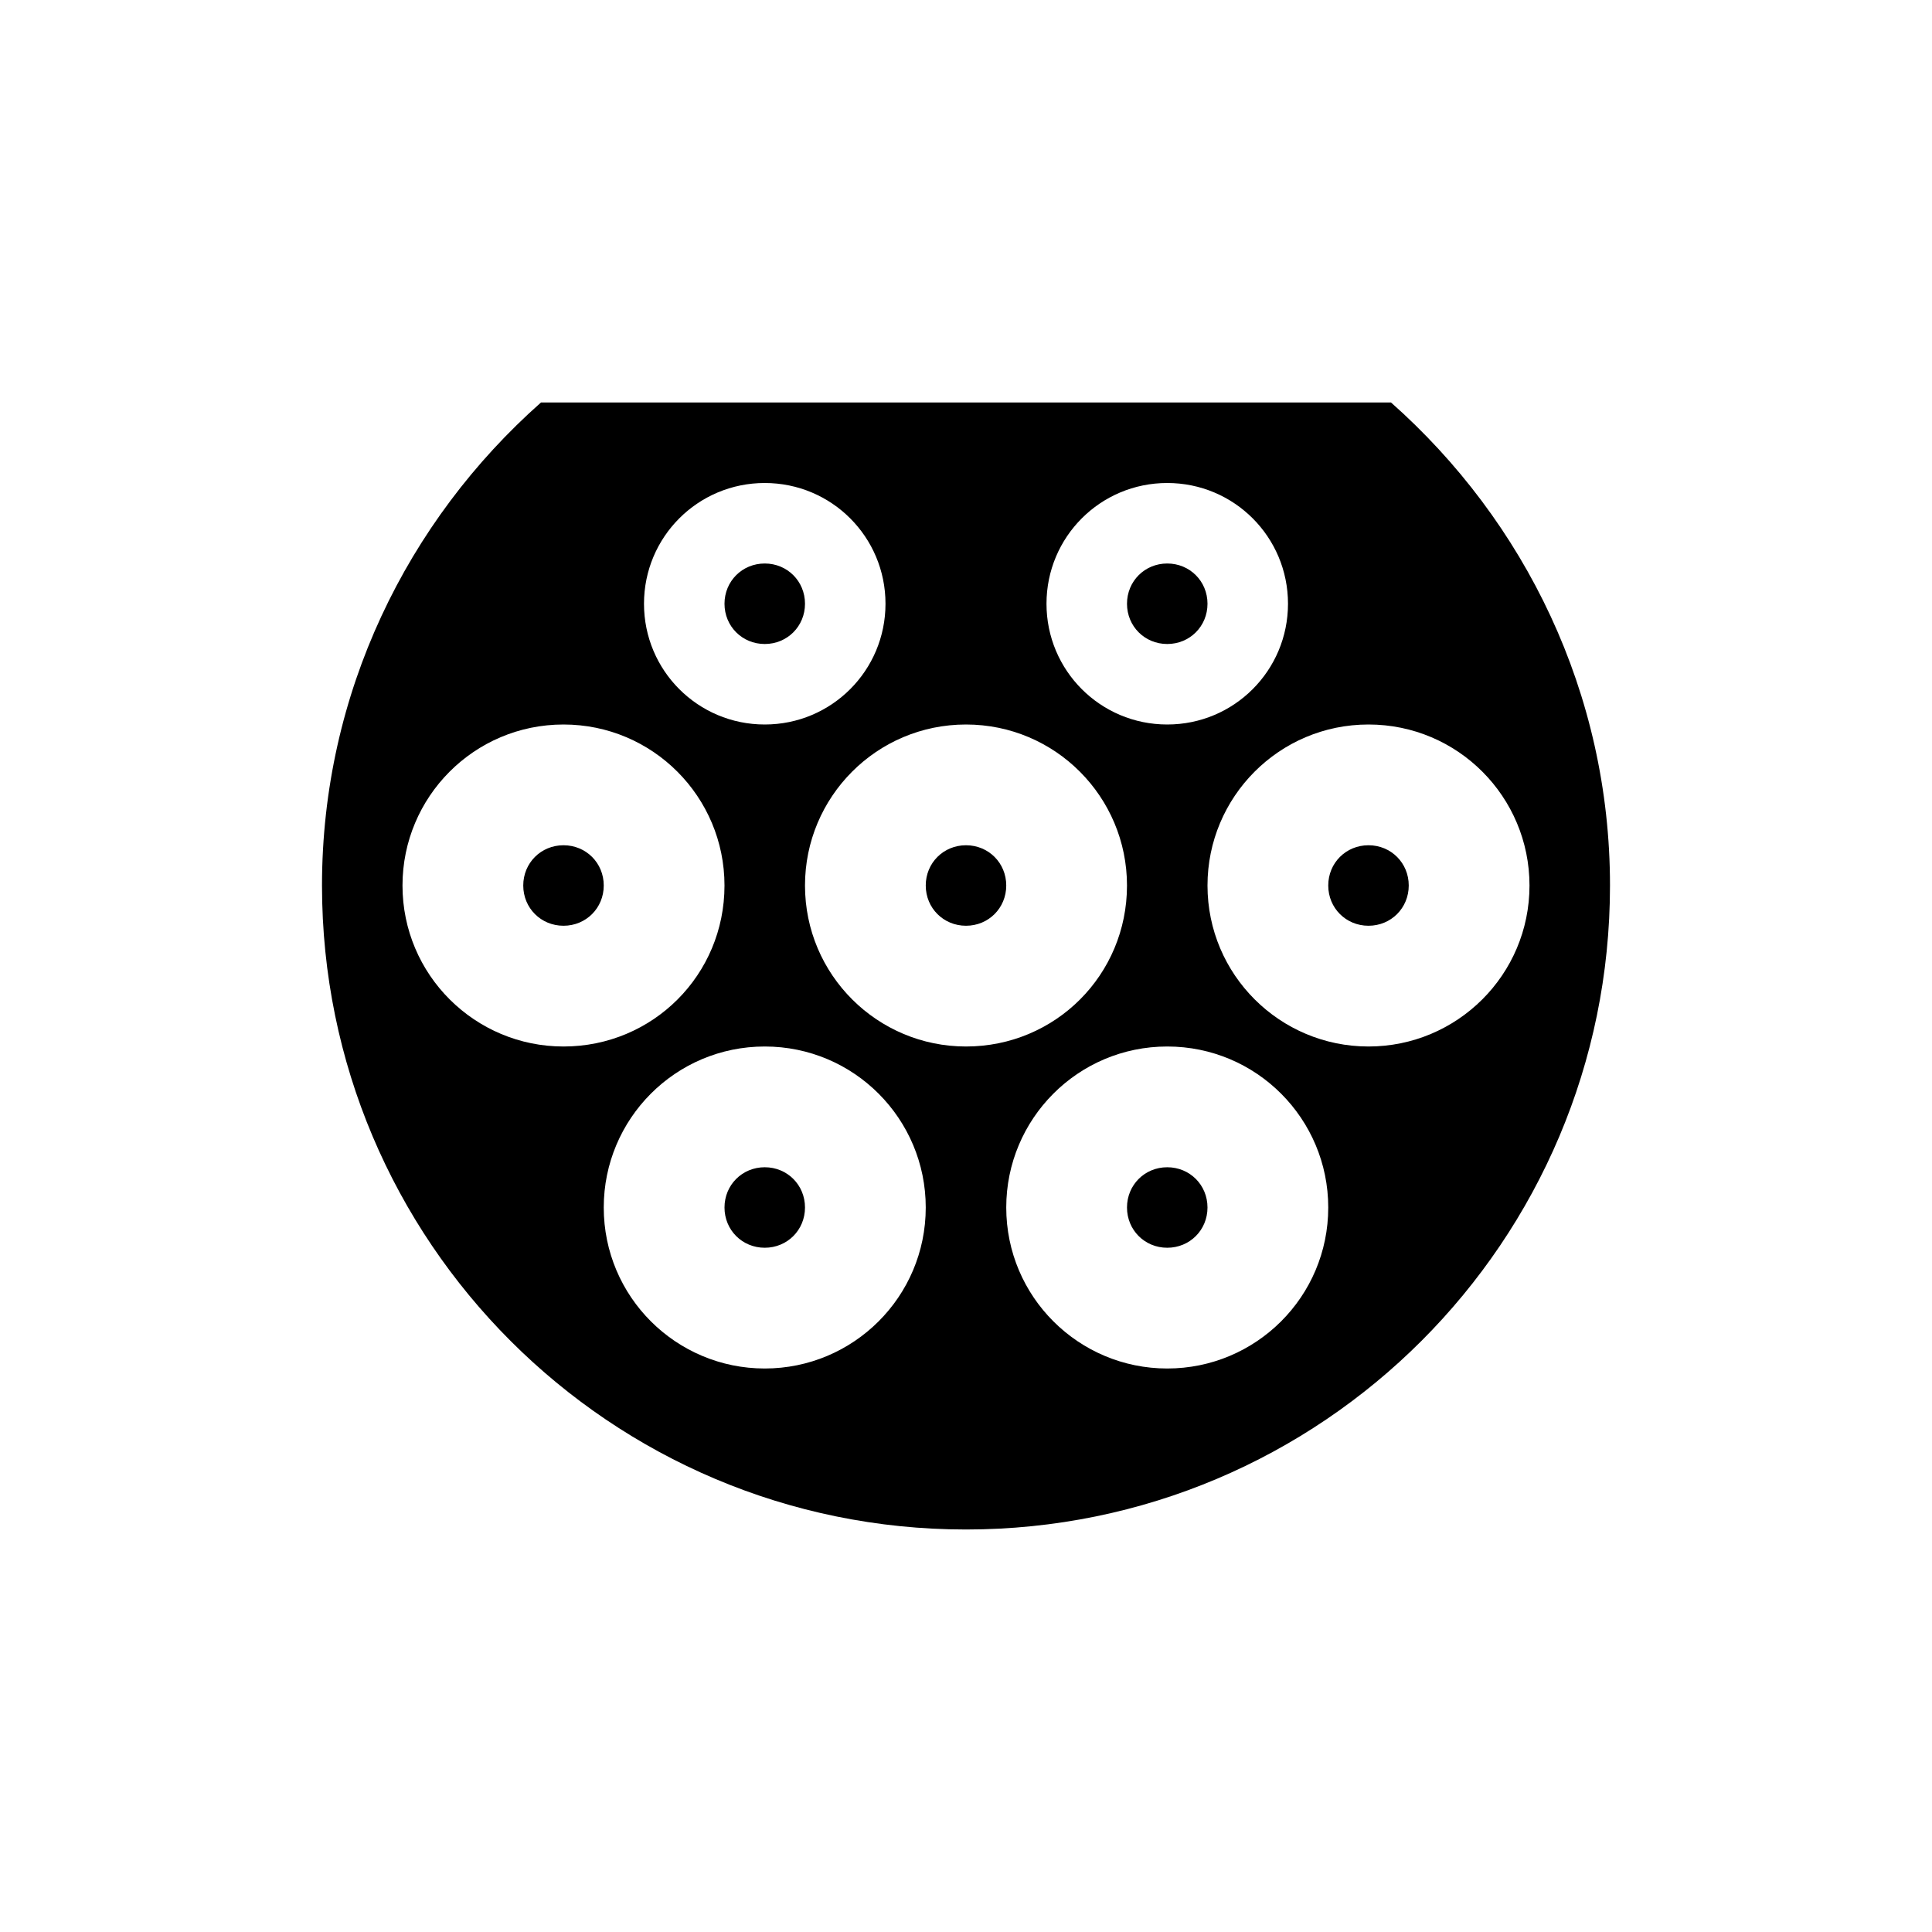 <svg height="24" viewBox="0 0 24 24" width="24" xmlns="http://www.w3.org/2000/svg"><path d="m7.5 11c0 .28-.22.5-.5.5s-.5-.22-.5-.5.22-.5.5-.5.5.22.5.5m2 3.5c-.28 0-.5.22-.5.5s.22.5.5.5.5-.22.5-.5-.22-.5-.5-.5m0-6.5c.28 0 .5-.22.5-.5s-.22-.5-.5-.5-.5.22-.5.5.22.5.5.5m5 0c.28 0 .5-.22.5-.5s-.22-.5-.5-.5-.5.22-.5.5.22.5.5.5m-2.5 2.5c-.28 0-.5.22-.5.5s.22.5.5.5.5-.22.5-.5-.22-.5-.5-.5m8 .5c0 4.42-3.58 8-8 8s-8-3.58-8-8c0-2.39 1.06-4.53 2.72-6h10.56c1.66 1.47 2.72 3.61 2.72 6m-7-3.5c0 .83.67 1.5 1.5 1.5s1.5-.67 1.5-1.5-.67-1.5-1.5-1.5-1.5.67-1.5 1.5m-5 0c0 .83.67 1.5 1.5 1.5s1.5-.67 1.5-1.5-.67-1.5-1.5-1.5-1.5.67-1.5 1.5m-1 5.5c1.11 0 2-.89 2-2 0-1.1-.89-2-2-2s-2 .9-2 2c0 1.11.9 2 2 2m4.5 2c0-1.1-.89-2-2-2s-2 .9-2 2c0 1.11.9 2 2 2s2-.89 2-2m.5-2c1.11 0 2-.89 2-2 0-1.1-.89-2-2-2s-2 .9-2 2c0 1.11.9 2 2 2m4.5 2c0-1.1-.89-2-2-2s-2 .9-2 2c0 1.11.9 2 2 2s2-.89 2-2m2.5-4c0-1.1-.89-2-2-2s-2 .9-2 2c0 1.11.9 2 2 2s2-.89 2-2m-2-.5c-.28 0-.5.22-.5.5s.22.5.5.5.5-.22.5-.5-.22-.5-.5-.5m-2.5 4c-.28 0-.5.22-.5.5s.22.5.5.5.5-.22.5-.5-.22-.5-.5-.5z"/></svg>